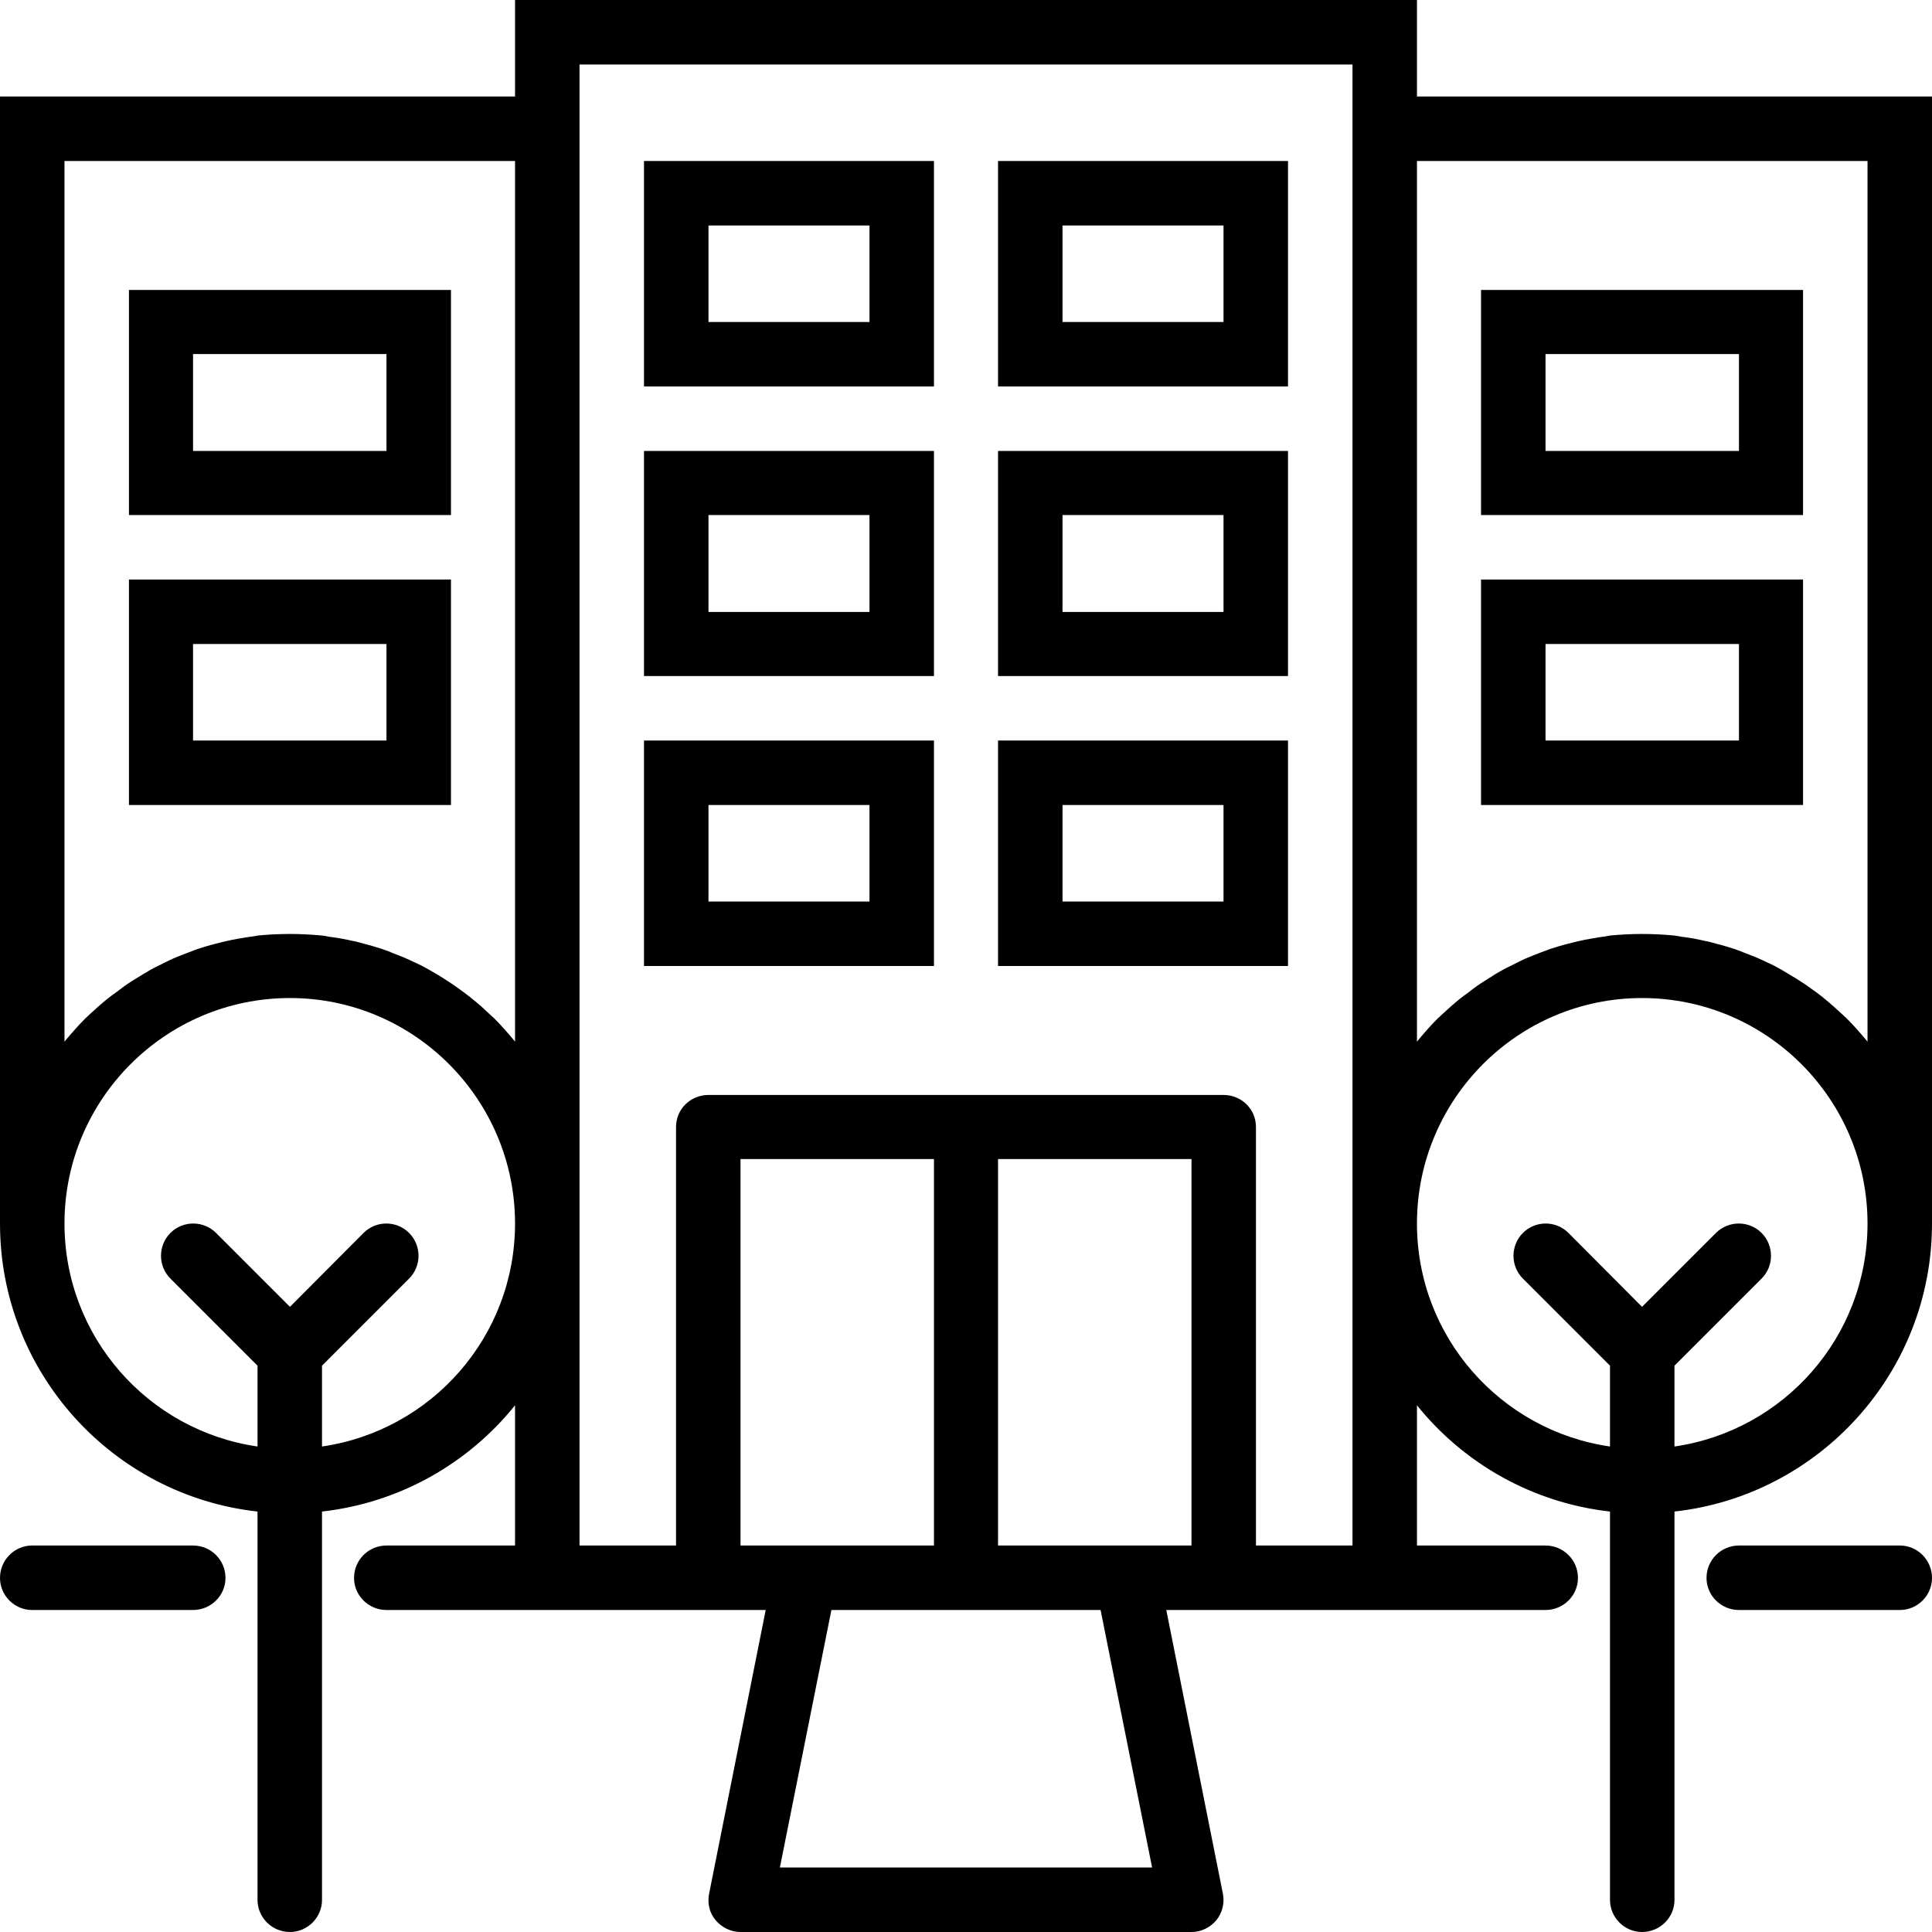 <svg xmlns="http://www.w3.org/2000/svg" width="32" height="32" viewBox="0 0 24 24">
    <path d="M8 4.801L11.602 4.801 11.602 2 8 2zM8.801 2.801L10.801 2.801 10.801 4 8.801 4zM12.398 4.801L16 4.801 16 2 12.398 2zM13.199 2.801L15.199 2.801 15.199 4 13.199 4zM18.398 6.398L22.398 6.398 22.398 3.602 18.398 3.602zM19.199 4.398L21.602 4.398 21.602 5.602 19.199 5.602zM18.398 10L22.398 10 22.398 7.199 18.398 7.199zM19.199 8L21.602 8 21.602 9.199 19.199 9.199zM5.602 3.602L1.602 3.602 1.602 6.398 5.602 6.398zM4.801 5.602L2.398 5.602 2.398 4.398 4.801 4.398zM5.602 7.199L1.602 7.199 1.602 10 5.602 10zM4.801 9.199L2.398 9.199 2.398 8 4.801 8zM8 8.398L11.602 8.398 11.602 5.602 8 5.602zM8.801 6.398L10.801 6.398 10.801 7.602 8.801 7.602zM12.398 8.398L16 8.398 16 5.602 12.398 5.602zM13.199 6.398L15.199 6.398 15.199 7.602 13.199 7.602zM8 12L11.602 12 11.602 9.199 8 9.199zM8.801 10L10.801 10 10.801 11.199 8.801 11.199zM12.398 12L16 12 16 9.199 12.398 9.199zM13.199 10L15.199 10 15.199 11.199 13.199 11.199zM13.199 10"/>
    <path d="M 17.602 1.199 L 17.602 0 L 6.398 0 L 6.398 1.199 L 0 1.199 L 0 15.199 C 0 17.051 1.402 18.578 3.199 18.777 L 3.199 23.602 C 3.199 23.82 3.379 24 3.602 24 C 3.82 24 4 23.82 4 23.602 L 4 18.777 C 4.969 18.668 5.82 18.176 6.398 17.457 L 6.398 19.199 L 4.801 19.199 C 4.578 19.199 4.398 19.379 4.398 19.602 C 4.398 19.82 4.578 20 4.801 20 L 9.512 20 L 8.809 23.523 C 8.785 23.641 8.812 23.762 8.891 23.855 C 8.969 23.945 9.078 24 9.199 24 L 14.801 24 C 14.922 24 15.031 23.945 15.109 23.855 C 15.184 23.762 15.215 23.641 15.191 23.523 L 14.488 20 L 19.199 20 C 19.422 20 19.602 19.82 19.602 19.602 C 19.602 19.379 19.422 19.199 19.199 19.199 L 17.602 19.199 L 17.602 17.457 C 18.18 18.176 19.031 18.668 20 18.777 L 20 23.602 C 20 23.82 20.18 24 20.398 24 C 20.621 24 20.801 23.82 20.801 23.602 L 20.801 18.777 C 22.598 18.578 24 17.051 24 15.199 L 24 1.199 Z M 0.801 12.941 L 0.801 2 L 6.398 2 L 6.398 12.941 C 6.395 12.934 6.391 12.93 6.387 12.926 C 6.309 12.832 6.227 12.738 6.141 12.652 C 6.125 12.637 6.109 12.625 6.094 12.609 C 6.02 12.539 5.945 12.469 5.863 12.406 C 5.828 12.375 5.793 12.352 5.758 12.324 C 5.695 12.277 5.629 12.23 5.562 12.188 C 5.52 12.16 5.477 12.133 5.438 12.109 C 5.371 12.07 5.305 12.031 5.238 11.996 C 5.191 11.973 5.145 11.953 5.098 11.93 C 5.031 11.898 4.961 11.871 4.891 11.844 C 4.844 11.824 4.797 11.805 4.746 11.789 C 4.672 11.766 4.598 11.742 4.52 11.723 C 4.473 11.711 4.426 11.695 4.379 11.688 C 4.293 11.668 4.207 11.652 4.121 11.641 C 4.078 11.637 4.039 11.625 3.996 11.621 C 3.863 11.609 3.734 11.602 3.602 11.602 C 3.469 11.602 3.336 11.609 3.207 11.621 C 3.164 11.629 3.121 11.637 3.078 11.641 C 2.992 11.656 2.906 11.668 2.824 11.688 C 2.773 11.699 2.727 11.711 2.68 11.723 C 2.602 11.742 2.527 11.766 2.453 11.789 C 2.406 11.809 2.359 11.824 2.309 11.844 C 2.238 11.871 2.168 11.898 2.102 11.93 C 2.055 11.953 2.008 11.977 1.961 12 C 1.895 12.031 1.828 12.07 1.766 12.109 C 1.723 12.137 1.68 12.16 1.637 12.188 C 1.57 12.23 1.508 12.277 1.441 12.328 C 1.406 12.352 1.371 12.379 1.336 12.406 C 1.258 12.469 1.18 12.539 1.105 12.609 C 1.09 12.625 1.074 12.637 1.059 12.652 C 0.973 12.738 0.891 12.832 0.812 12.926 C 0.809 12.93 0.805 12.934 0.801 12.941 Z M 4 17.969 L 4 16.965 L 5.082 15.883 C 5.238 15.727 5.238 15.473 5.082 15.316 C 4.926 15.16 4.672 15.16 4.516 15.316 L 3.602 16.234 L 2.684 15.316 C 2.527 15.16 2.273 15.16 2.117 15.316 C 1.961 15.473 1.961 15.727 2.117 15.883 L 3.199 16.965 L 3.199 17.969 C 1.844 17.773 0.801 16.609 0.801 15.199 C 0.801 13.656 2.055 12.398 3.602 12.398 C 5.145 12.398 6.398 13.656 6.398 15.199 C 6.398 16.609 5.355 17.773 4 17.969 Z M 10 19.199 L 9.199 19.199 L 9.199 14.398 L 11.602 14.398 L 11.602 19.199 Z M 14.312 23.199 L 9.688 23.199 L 10.328 20 L 13.672 20 Z M 14 19.199 L 12.398 19.199 L 12.398 14.398 L 14.801 14.398 L 14.801 19.199 Z M 16.801 19.199 L 15.602 19.199 L 15.602 14 C 15.602 13.777 15.422 13.602 15.199 13.602 L 8.801 13.602 C 8.578 13.602 8.398 13.777 8.398 14 L 8.398 19.199 L 7.199 19.199 L 7.199 0.801 L 16.801 0.801 Z M 20.801 17.969 L 20.801 16.965 L 21.883 15.883 C 22.039 15.727 22.039 15.473 21.883 15.316 C 21.727 15.16 21.473 15.16 21.316 15.316 L 20.398 16.234 L 19.484 15.316 C 19.328 15.16 19.074 15.16 18.918 15.316 C 18.762 15.473 18.762 15.727 18.918 15.883 L 20 16.965 L 20 17.969 C 18.645 17.773 17.602 16.609 17.602 15.199 C 17.602 13.656 18.855 12.398 20.398 12.398 C 21.945 12.398 23.199 13.656 23.199 15.199 C 23.199 16.609 22.156 17.773 20.801 17.969 Z M 22.941 12.652 C 22.926 12.637 22.91 12.625 22.895 12.609 C 22.82 12.539 22.742 12.469 22.664 12.406 C 22.629 12.375 22.594 12.352 22.559 12.324 C 22.492 12.277 22.43 12.23 22.363 12.188 C 22.32 12.16 22.277 12.133 22.234 12.109 C 22.172 12.07 22.105 12.031 22.039 11.996 C 21.992 11.973 21.945 11.953 21.898 11.93 C 21.832 11.898 21.762 11.871 21.691 11.844 C 21.641 11.824 21.594 11.805 21.547 11.789 C 21.473 11.766 21.398 11.742 21.32 11.723 C 21.273 11.711 21.227 11.695 21.176 11.688 C 21.094 11.668 21.008 11.652 20.922 11.641 C 20.879 11.637 20.836 11.625 20.793 11.621 C 20.664 11.609 20.531 11.602 20.398 11.602 C 20.266 11.602 20.137 11.609 20.004 11.621 C 19.961 11.629 19.922 11.637 19.879 11.641 C 19.793 11.656 19.707 11.668 19.625 11.688 C 19.574 11.699 19.527 11.711 19.48 11.723 C 19.402 11.742 19.328 11.766 19.254 11.789 C 19.207 11.809 19.156 11.824 19.109 11.844 C 19.039 11.871 18.969 11.898 18.902 11.93 C 18.855 11.953 18.809 11.977 18.762 12 C 18.695 12.031 18.629 12.07 18.562 12.109 C 18.523 12.137 18.48 12.16 18.438 12.188 C 18.371 12.23 18.305 12.277 18.242 12.328 C 18.207 12.352 18.172 12.379 18.137 12.406 C 18.059 12.469 17.98 12.539 17.906 12.609 C 17.891 12.625 17.875 12.637 17.859 12.652 C 17.773 12.738 17.691 12.832 17.613 12.926 C 17.609 12.934 17.605 12.938 17.602 12.941 L 17.602 2 L 23.199 2 L 23.199 12.941 C 23.195 12.934 23.191 12.93 23.188 12.926 C 23.109 12.832 23.027 12.738 22.941 12.652 Z M 22.941 12.652"/>
    <path d="M2.398 19.199L.398 19.199C.18 19.199 0 19.379 0 19.602 0 19.82.18 20 .398 20L2.398 20C2.621 20 2.801 19.82 2.801 19.602 2.801 19.379 2.621 19.199 2.398 19.199zM23.602 19.199L21.602 19.199C21.379 19.199 21.199 19.379 21.199 19.602 21.199 19.82 21.379 20 21.602 20L23.602 20C23.82 20 24 19.82 24 19.602 24 19.379 23.82 19.199 23.602 19.199zM23.602 19.199"/>
</svg>
